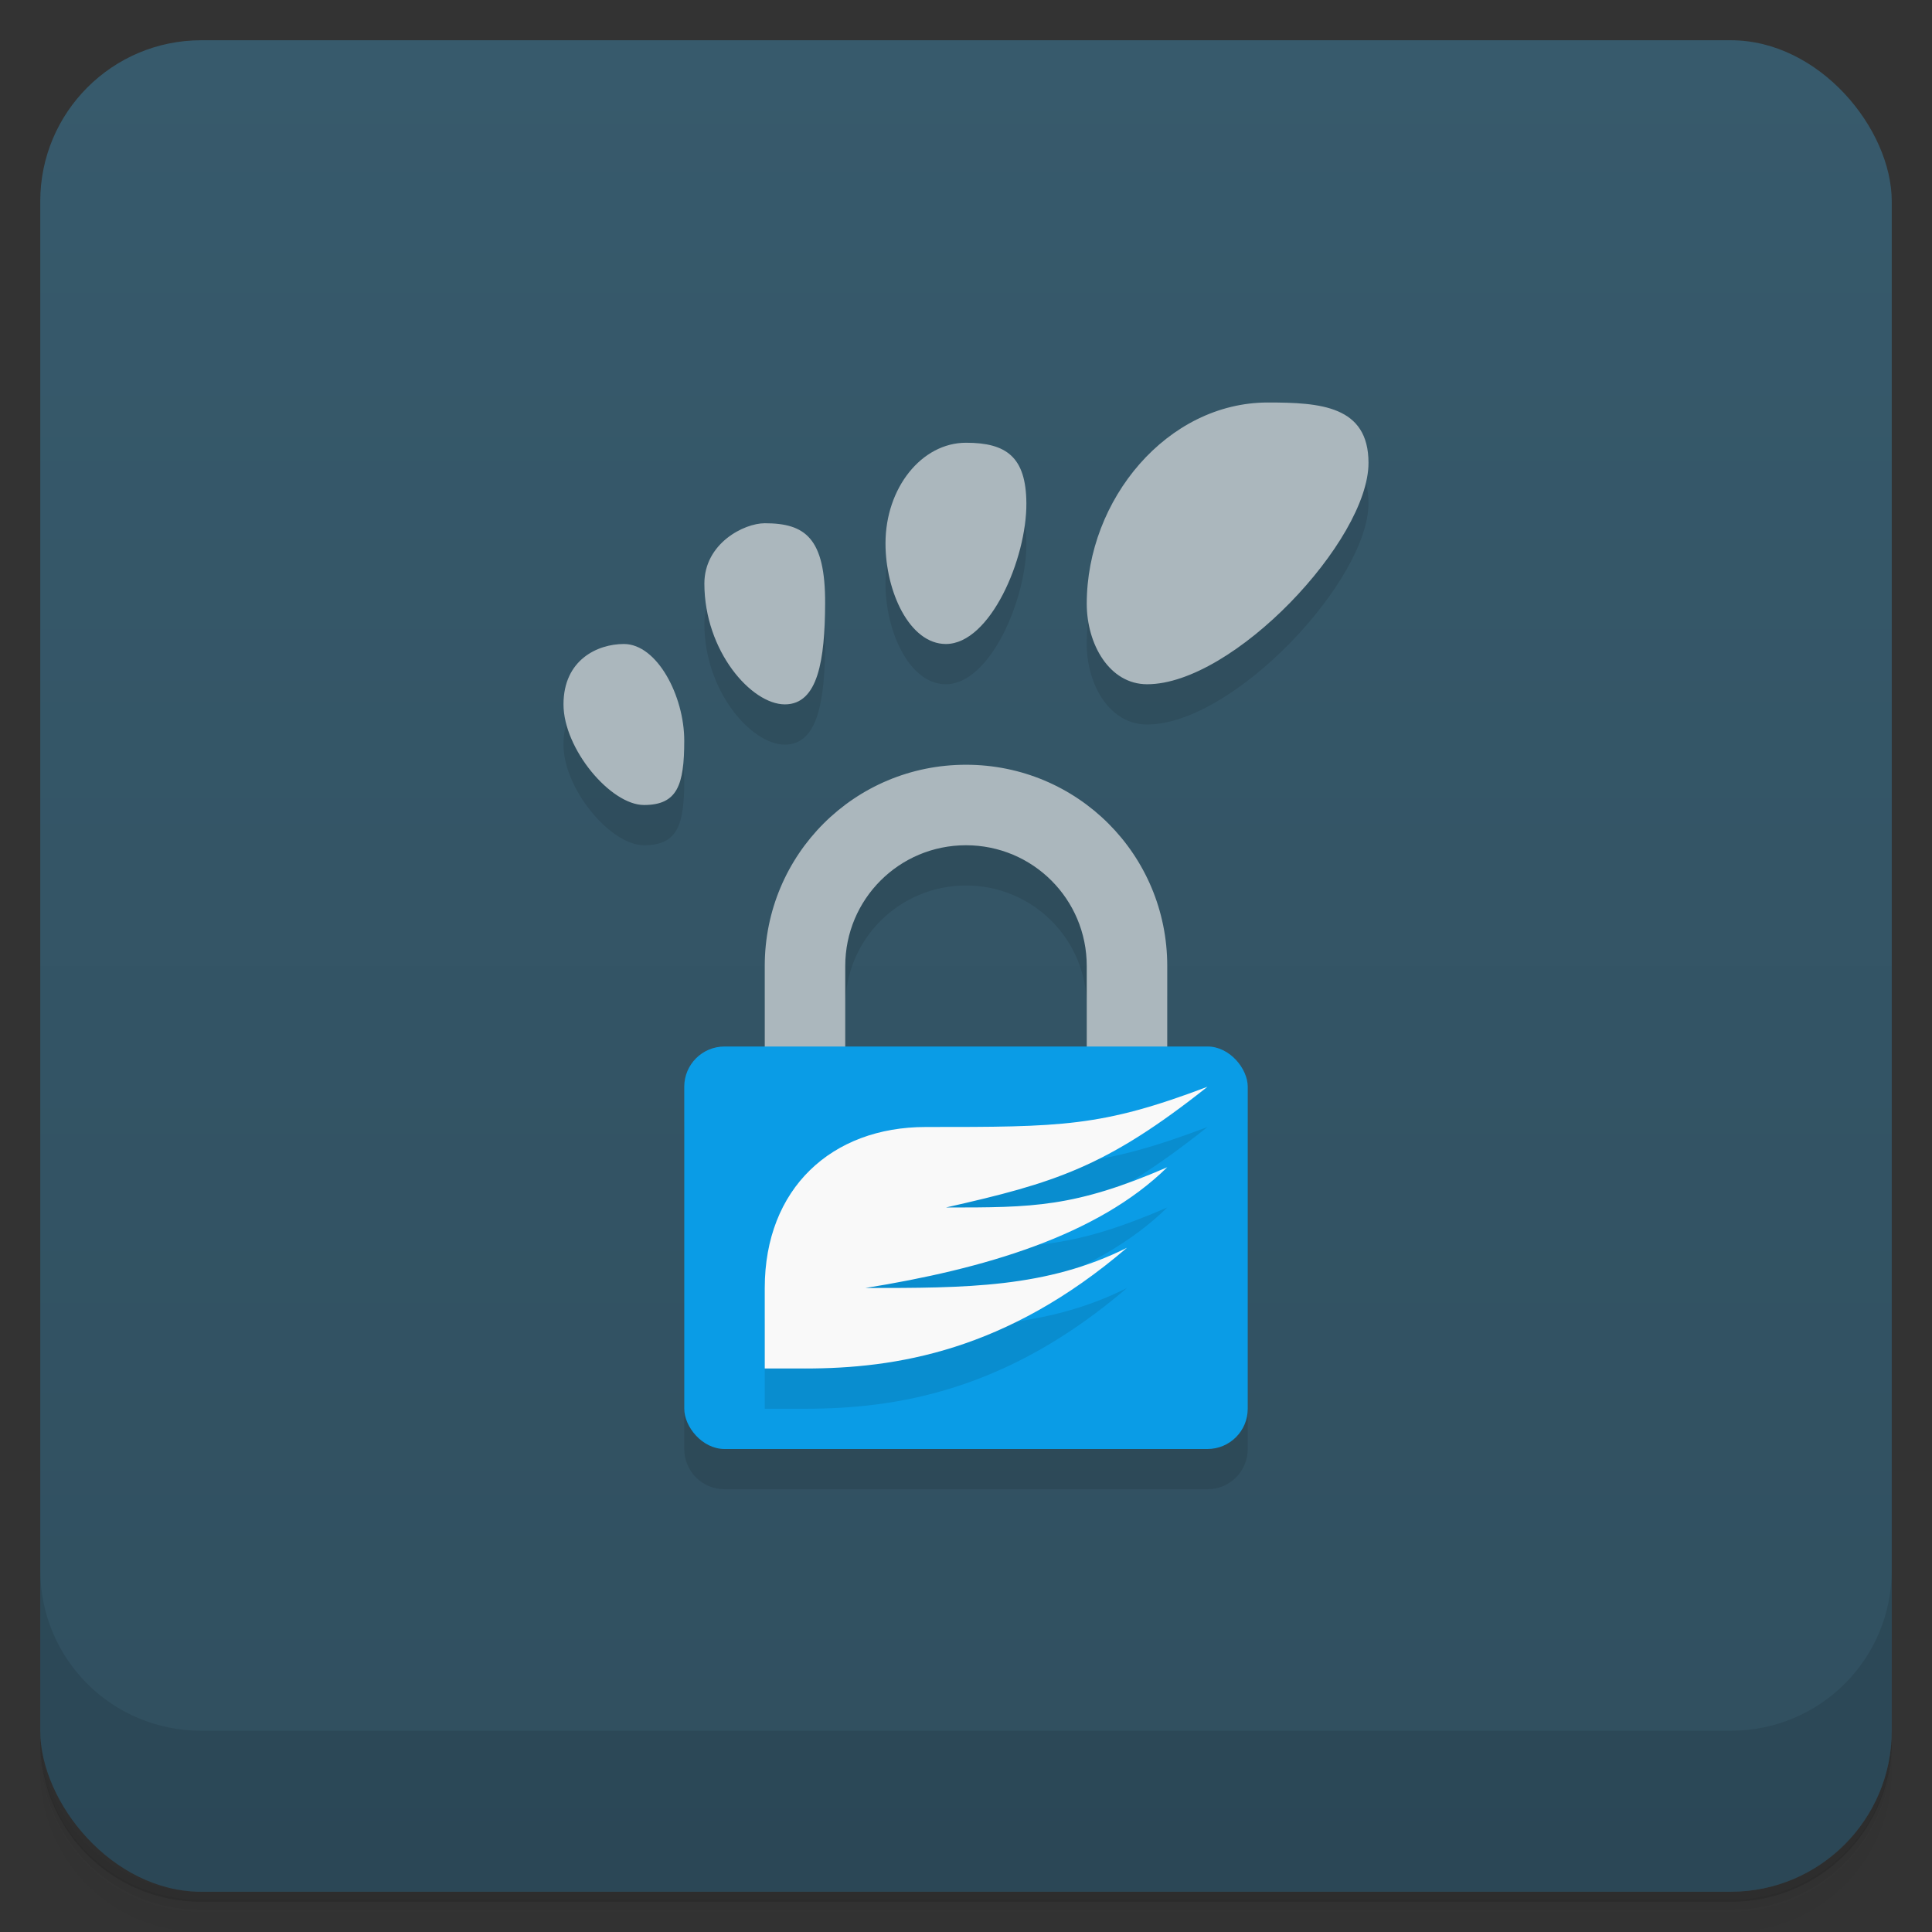 <svg version="1.1" viewBox="0 0 48 48" xmlns="http://www.w3.org/2000/svg">
 <rect x="0" y="0" width="48" height="48" fill="#333333" stroke="none"/>
 <defs>
  <linearGradient id="bg" x2="0" y1="1" y2="47" gradientUnits="userSpaceOnUse">
   <stop style="stop-color:#375a6c" offset="0"/>
   <stop style="stop-color:#304f5f" offset="1"/>
  </linearGradient>
 </defs>
 <path d="m1 43v0.25c0 2.22 1.78 4 4 4h38c2.22 0 4-1.78 4-4v-0.25c0 2.22-1.78 4-4 4h-38c-2.22 0-4-1.78-4-4zm0 0.5v0.5c0 2.22 1.78 4 4 4h38c2.22 0 4-1.78 4-4v-0.5c0 2.22-1.78 4-4 4h-38c-2.22 0-4-1.78-4-4z" style="opacity:.02"/>
 <path d="m1 43.2v0.25c0 2.22 1.78 4 4 4h38c2.22 0 4-1.78 4-4v-0.25c0 2.22-1.78 4-4 4h-38c-2.22 0-4-1.78-4-4z" style="opacity:.05"/>
 <path d="m1 43v0.25c0 2.22 1.78 4 4 4h38c2.22 0 4-1.78 4-4v-0.25c0 2.22-1.78 4-4 4h-38c-2.22 0-4-1.78-4-4z" style="opacity:.1"/>
 <rect x="1" y="1" width="46" height="46" rx="4" style="fill:url(#bg)"/>
 <path d="m1 39v4c0 2.22 1.78 4 4 4h38c2.22 0 4-1.78 4-4v-4c0 2.22-1.78 4-4 4h-38c-2.22 0-4-1.78-4-4z" style="opacity:.1"/>
 <path d="m31.5 11c-2.5 0-4.5 2.41-4.5 5 0 1 0.559 2 1.5 2 2.14 0 5.5-3.57 5.5-5.5 0-1.42-1.2-1.5-2.5-1.5zm-7.5 1c-1.1 0-2 1.12-2 2.5 0 1.2 0.599 2.5 1.5 2.5 1.1 0 2.01-2.12 2-3.5-0.008-1.15-0.5-1.5-1.5-1.5zm-5 2c-0.516 0-1.5 0.5-1.5 1.5 0.002 1.68 1.17 3 2 3s0.993-1.12 1-2.5c0.008-1.64-0.5-2-1.5-2zm-3.5 3c-0.657 0-1.5 0.395-1.5 1.5s1.17 2.5 2 2.5 1-0.495 1-1.6-0.672-2.4-1.5-2.4zm8.5 3c-2.77 0-5 2.23-5 5v2h-1c-0.554 0-1 0.446-1 1v8c0 0.554 0.446 1 1 1h12c0.554 0 1-0.446 1-1v-8c0-0.554-0.446-1-1-1h-1v-2c0-2.77-2.23-5-5-5zm0 2c1.66 0 3 1.34 3 3v2h-6v-2c0-1.66 1.34-3 3-3z" style="fill-rule:evenodd;opacity:.1"/>
 <path d="m31.5 10c-2.5 0-4.5 2.41-4.5 5 0 1 0.559 2 1.5 2 2.14 0 5.5-3.57 5.5-5.5 0-1.42-1.2-1.5-2.5-1.5zm-7.5 1c-1.1 0-2 1.12-2 2.5 0 1.2 0.599 2.5 1.5 2.5 1.1 0 2.01-2.12 2-3.5-0.008-1.15-0.5-1.5-1.5-1.5zm-5 2c-0.516 0-1.5 0.5-1.5 1.5 0.002 1.68 1.17 3 2 3s0.993-1.12 1-2.5c0.008-1.64-0.5-2-1.5-2zm-3.5 3c-0.657 0-1.5 0.395-1.5 1.5s1.17 2.5 2 2.5 1-0.495 1-1.6-0.672-2.4-1.5-2.4zm8.5 3c-2.77 0-5 2.23-5 5v3h2v-3c0-1.66 1.34-3 3-3s3 1.34 3 3v3h2v-3c0-2.77-2.23-5-5-5z" style="fill-rule:evenodd;fill:#abb7bd"/>
 <rect x="17" y="26" width="14" height="10" ry="1" style="fill:#0a9ce6;paint-order:normal"/>
 <path d="m20 35h-1v-2c0-2.47 1.66-4 4-4 3.38 0 4.36 0 7-1-2.52 2-3.8 2.39-6.5 3 2.16 0 3.19 0 5.5-1-1.74 1.71-4.58 2.53-7.5 3 2.5 0 4.5 0 6.5-1-3 2.57-5.75 3-8 3z" style="opacity:.1;stroke-width:.961"/>
 <path d="m20 34h-1v-2c0-2.47 1.66-4 4-4 3.38 0 4.36 0 7-1-2.52 2-3.8 2.39-6.5 3 2.16 0 3.19 0 5.5-1-1.74 1.71-4.58 2.53-7.5 3 2.5 0 4.5 0 6.5-1-3 2.57-5.75 3-8 3z" style="fill:#f9f9f9;stroke-width:.961"/>
</svg>
